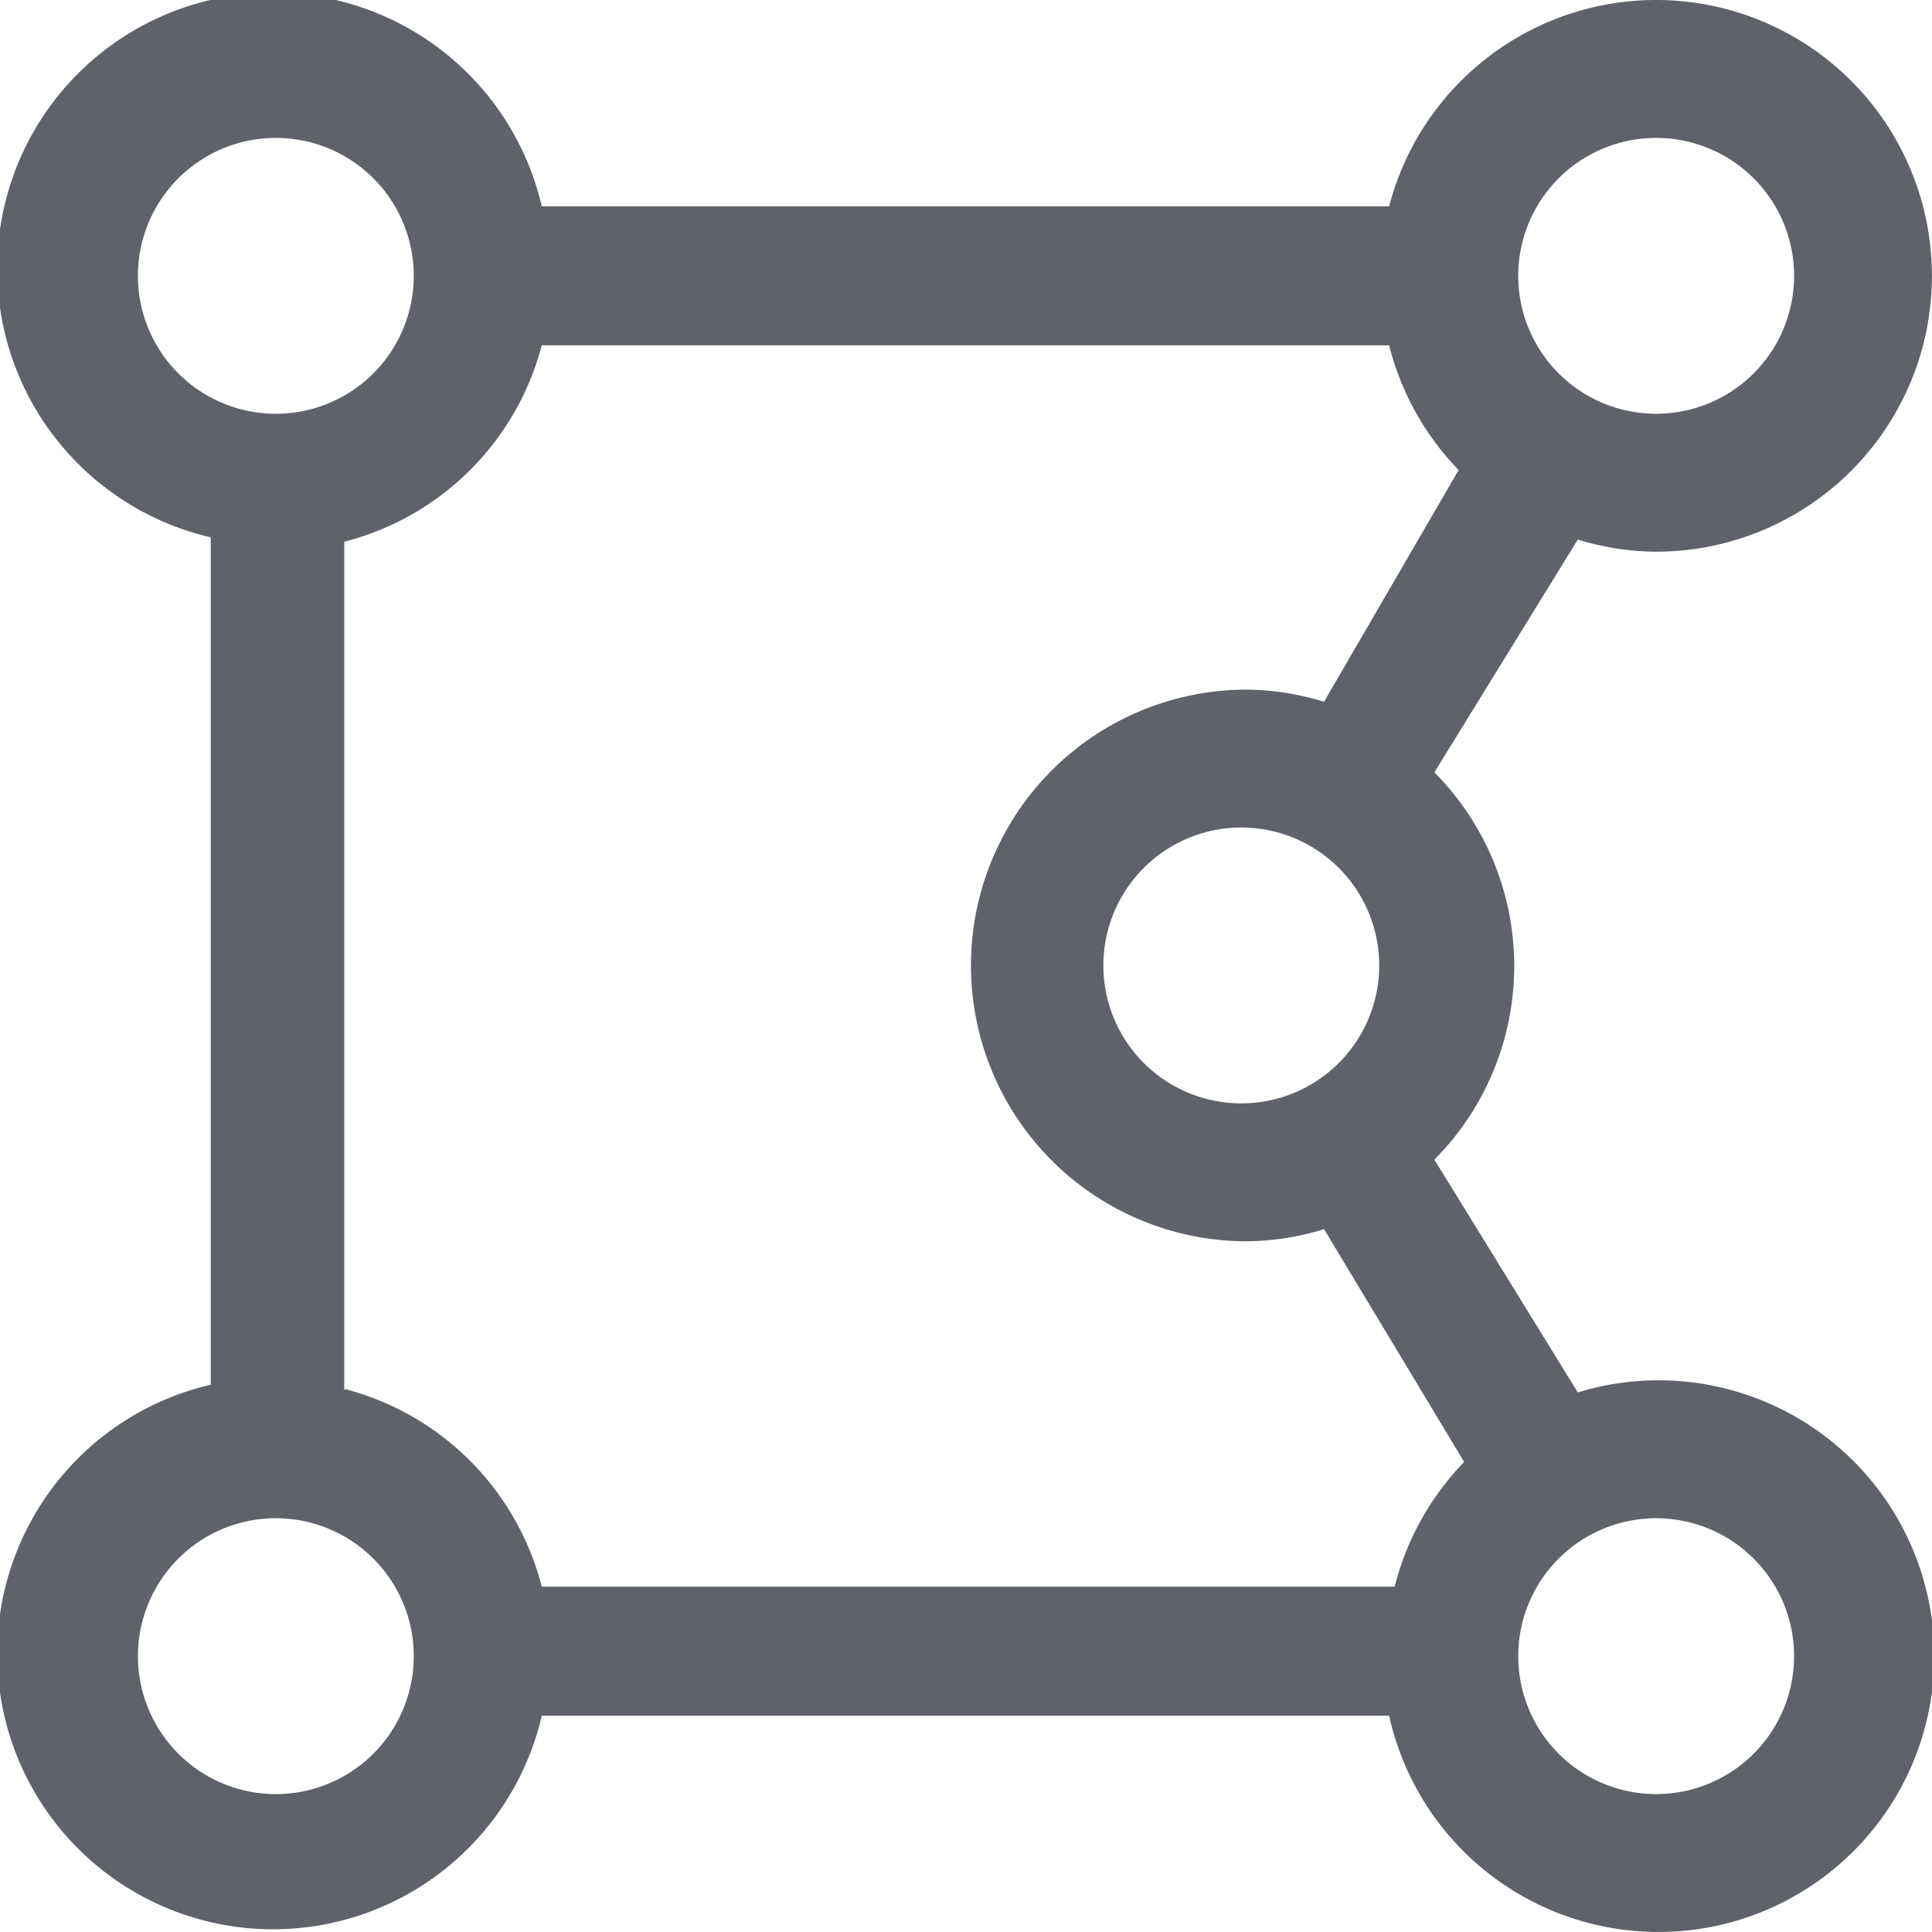 <svg xmlns="http://www.w3.org/2000/svg" viewBox="0 0 17.51 17.51"><title>polygon</title><g id="Layer_2" data-name="Layer 2"><g id="Layer_1-2" data-name="Layer 1"><path d="M15,12.51a2.49,2.49,0,0,0-.7.11L13,10.51A2.49,2.49,0,0,0,13,7L14.3,4.89A2.44,2.44,0,0,0,15,5a2.5,2.5,0,1,0-2.41-3.13H4.91a2.5,2.5,0,1,0-3,3v7.68a2.5,2.5,0,1,0,3,3h7.68A2.5,2.5,0,1,0,15,12.51Zm-11.88.09V4.91A2.49,2.49,0,0,0,4.91,3.13h7.68a2.5,2.5,0,0,0,.63,1.13L12,6.36a2.47,2.47,0,0,0-.7-.11,2.5,2.5,0,1,0,0,5,2.44,2.44,0,0,0,.7-.11l1.27,2.11a2.5,2.5,0,0,0-.63,1.13H4.91A2.49,2.49,0,0,0,3.13,12.59ZM11.25,10A1.25,1.25,0,1,1,12.5,8.75,1.25,1.25,0,0,1,11.25,10ZM15,1.25A1.25,1.25,0,1,1,13.76,2.5,1.25,1.25,0,0,1,15,1.25ZM1.25,2.5A1.25,1.25,0,1,1,2.5,3.75,1.25,1.25,0,0,1,1.25,2.5ZM2.5,16.26A1.25,1.25,0,1,1,3.75,15,1.25,1.25,0,0,1,2.5,16.26Zm12.5,0A1.25,1.25,0,1,1,16.26,15,1.25,1.25,0,0,1,15,16.26Z" fill="#5f6369"/></g></g></svg>